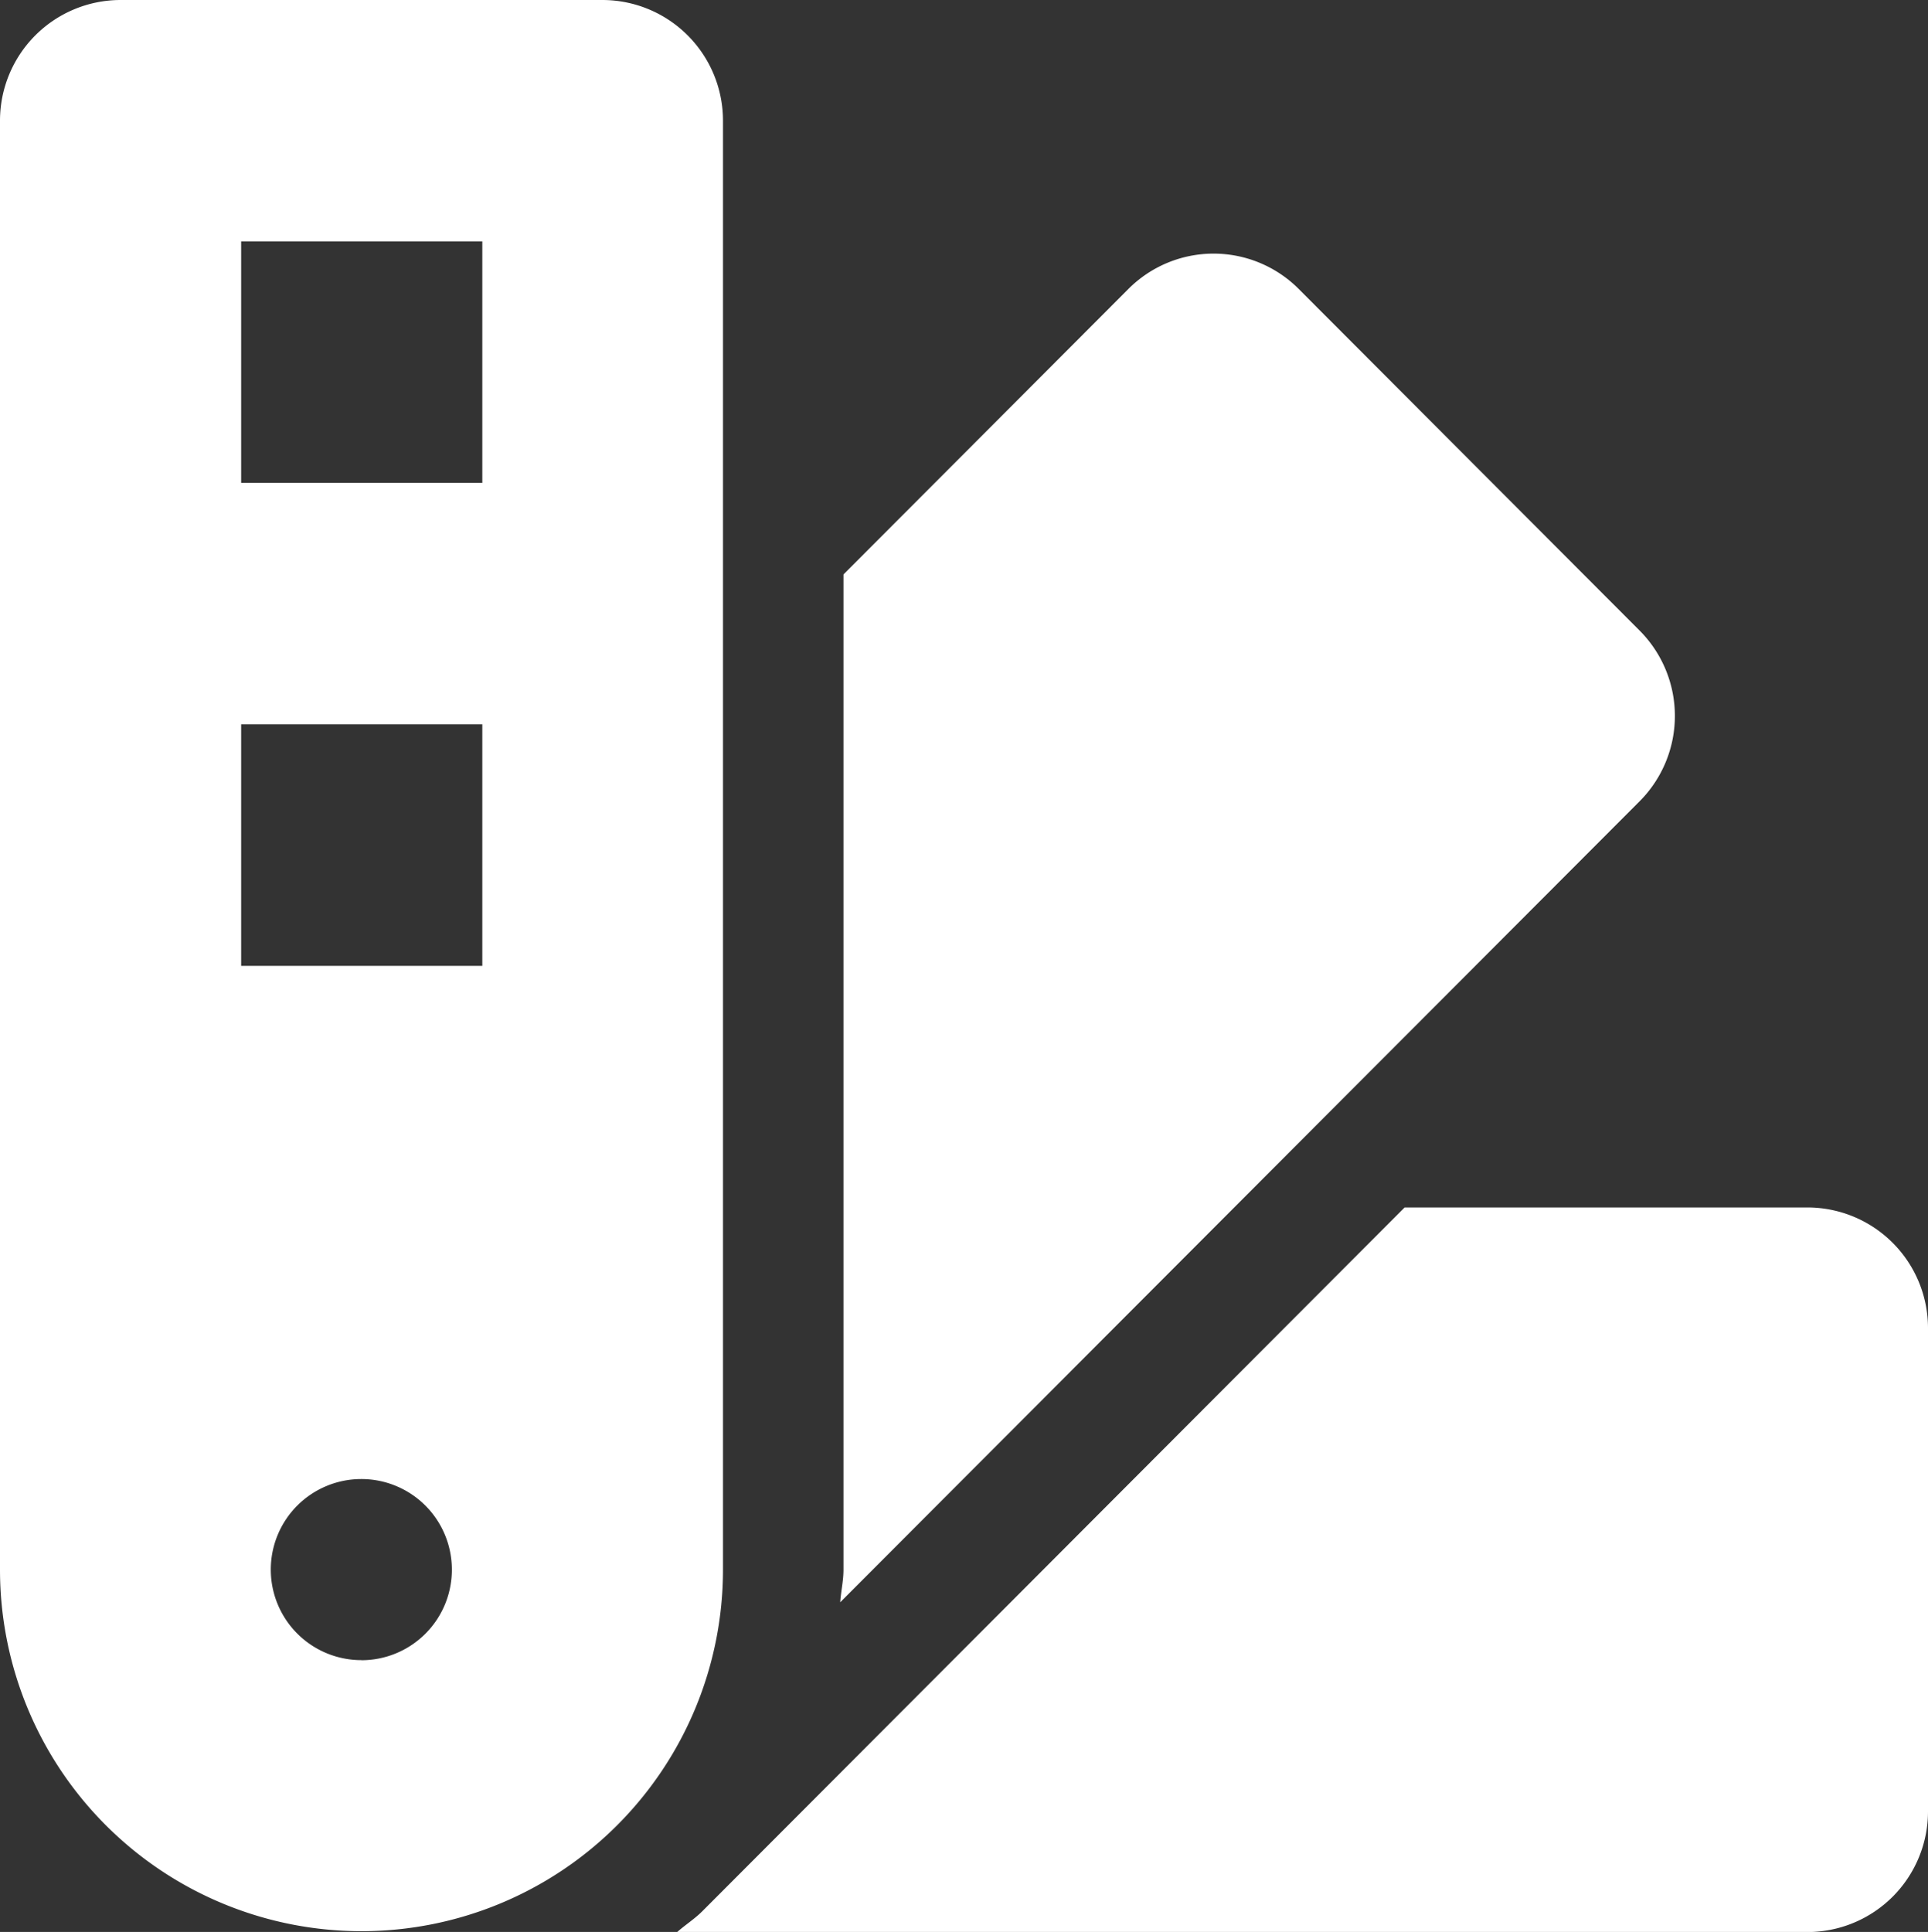 <svg xmlns="http://www.w3.org/2000/svg" width="64.756" height="64.883" viewBox="0 0 64.756 64.883">
  <rect x="0" y="0" width="64.756" height="64.883" fill="#333333" stroke="none"/>
  <path id="Icon_awesome-swatchbook" data-name="Icon awesome-swatchbook" d="M60.708,40.552H47.178L23.59,64.187c-.261.262-.569.454-.845.7H60.708a4.052,4.052,0,0,0,4.048-4.055V44.607A4.052,4.052,0,0,0,60.708,40.552ZM55.069,21.176,43.622,9.706a4.041,4.041,0,0,0-5.724,0L28.33,19.292V52.717c0,.375-.085.726-.11,1.095l26.849-26.9A4.062,4.062,0,0,0,55.069,21.176ZM24.283,4.055A4.052,4.052,0,0,0,20.235,0H4.048A4.052,4.052,0,0,0,0,4.055V52.717a12.141,12.141,0,1,0,24.283,0Zm-12.141,51.7a3.041,3.041,0,1,1,3.035-3.041A3.038,3.038,0,0,1,12.141,55.758Zm4.048-23.317H8.1v-8.11h8.1v8.11Zm0-16.221H8.1V8.11h8.1v8.11Z" fill="#fff"/>
</svg>
